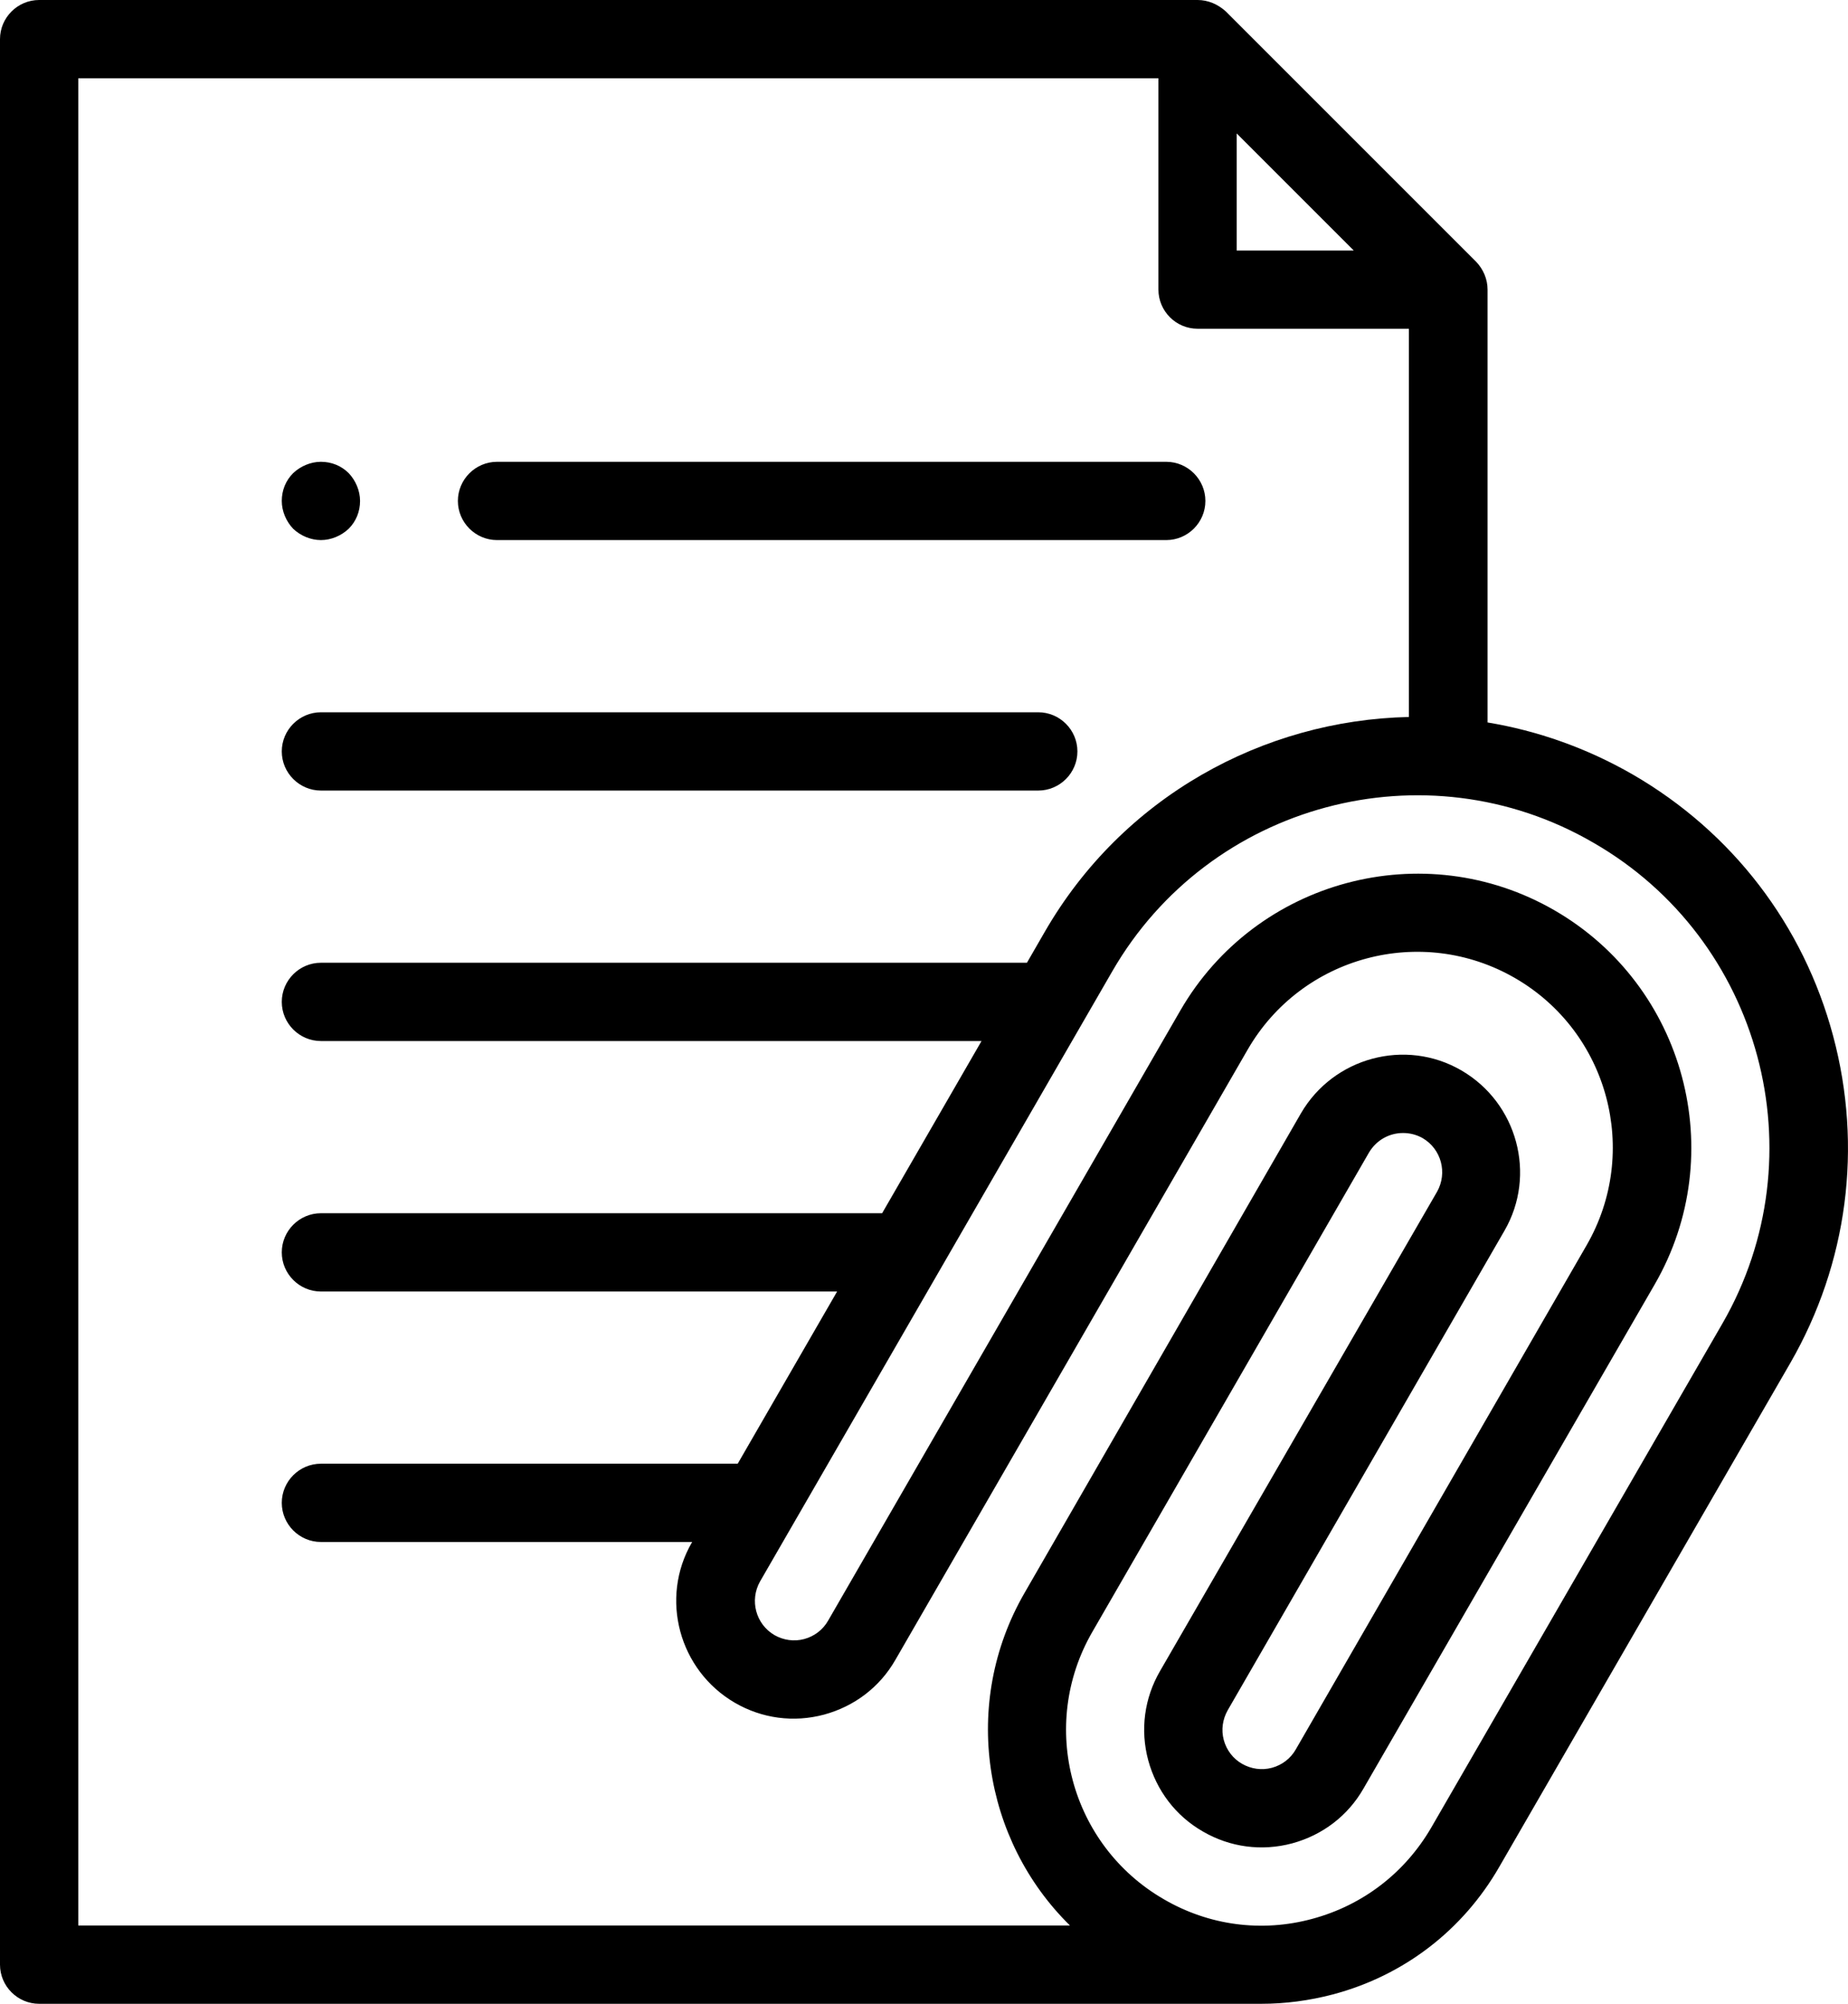 <svg xmlns="http://www.w3.org/2000/svg" xmlns:xlink="http://www.w3.org/1999/xlink" version="1.1"  x="0px" y="0px" viewBox="0 0 472.2 512" style="enable-background:new 0 0 472.2 512;" xml:space="preserve">
<path id="XMLID_1603_" class="st0" d="M468.4,264.7c-7.6-28.4-25.8-52.1-51.2-66.8c-11.8-6.8-24.4-11.2-37.1-13.3V74  c0-2.7-1.1-5.2-2.9-7.1l-64-64C311.2,1.1,308.7,0,306,0H10C4.5,0,0,4.5,0,10v492c0,5.5,4.5,10,10,10h311c0.4,0,0.9,0,1.3,0  c6.1,0,12.2-0.8,18.3-2.4c18.1-4.8,33.2-16.4,42.5-32.6l74.4-128.8C472.1,322.8,476,293.1,468.4,264.7L468.4,264.7z M316,34.1  L345.9,64H316V34.1z M20,20h276v54c0,5.5,4.5,10,10,10h54v99.2c-37.2,0.8-73.2,20.4-93.1,55l-4.5,7.8H82c-5.5,0-10,4.5-10,10  c0,5.5,4.5,10,10,10h168.8l-25.4,44H82c-5.5,0-10,4.5-10,10s4.5,10,10,10h131.9l-25.4,44H82c-5.5,0-10,4.5-10,10s4.5,10,10,10h94.9  l-0.1,0.1c-8.3,14.3-3.3,32.7,11,41c6.9,4,15,5.1,22.8,3c7.7-2.1,14.2-7,18.2-14l90-155.9c13.8-23.9,44.4-32.1,68.3-18.3  c23.9,13.8,32.1,44.4,18.3,68.3L331.1,447c-1.3,2.3-3.5,4-6.1,4.7c-2.6,0.7-5.3,0.3-7.6-1c-2.3-1.3-4-3.5-4.7-6.1s-0.3-5.3,1-7.6  l70.7-122.5c8.3-14.3,3.3-32.7-11-41c-14.3-8.3-32.7-3.3-41,11L261.8,407c-16.3,28.2-10.6,63.2,11.6,85H20V20z M440.1,338.2  L365.7,467c-6.7,11.5-17.4,19.8-30.4,23.3c-12.9,3.5-26.4,1.7-37.9-5c-23.9-13.8-32.1-44.4-18.3-68.3l70.7-122.5  c1.9-3.2,5.2-5,8.7-5c1.7,0,3.4,0.4,5,1.3c4.8,2.8,6.4,8.9,3.7,13.7L296.4,427c-4,6.9-5.1,15-3,22.8c2.1,7.7,7,14.2,14,18.2  c6.9,4,15,5.1,22.8,3c7.7-2.1,14.2-7,18.2-14l74.4-128.8c19.3-33.4,7.8-76.3-25.6-95.6c-33.4-19.3-76.3-7.8-95.6,25.6l-90,155.9  c-1.3,2.3-3.5,4-6.1,4.7c-2.6,0.7-5.3,0.3-7.6-1c-4.8-2.8-6.4-8.9-3.7-13.7l90-155.9c24.8-43,80-57.8,122.9-32.9  C450.1,240,464.9,295.2,440.1,338.2L440.1,338.2z"/>
<path id="XMLID_1614_" class="st0" d="M127,138h171c5.5,0,10-4.5,10-10s-4.5-10-10-10H127c-5.5,0-10,4.5-10,10  C117,133.5,121.5,138,127,138L127,138z"/>
<path id="XMLID_1615_" class="st0" d="M82,138c2.6,0,5.2-1.1,7.1-2.9c1.9-1.9,2.9-4.4,2.9-7.1c0-2.6-1.1-5.2-2.9-7.1  c-1.9-1.9-4.4-2.9-7.1-2.9c-2.6,0-5.2,1.1-7.1,2.9c-1.9,1.9-2.9,4.4-2.9,7.1c0,2.6,1.1,5.2,2.9,7.1C76.8,136.9,79.4,138,82,138z"/>
<path id="XMLID_1640_" class="st0" d="M82,202h183.3c5.5,0,10-4.5,10-10s-4.5-10-10-10H82c-5.5,0-10,4.5-10,10S76.5,202,82,202z"/>
</svg>